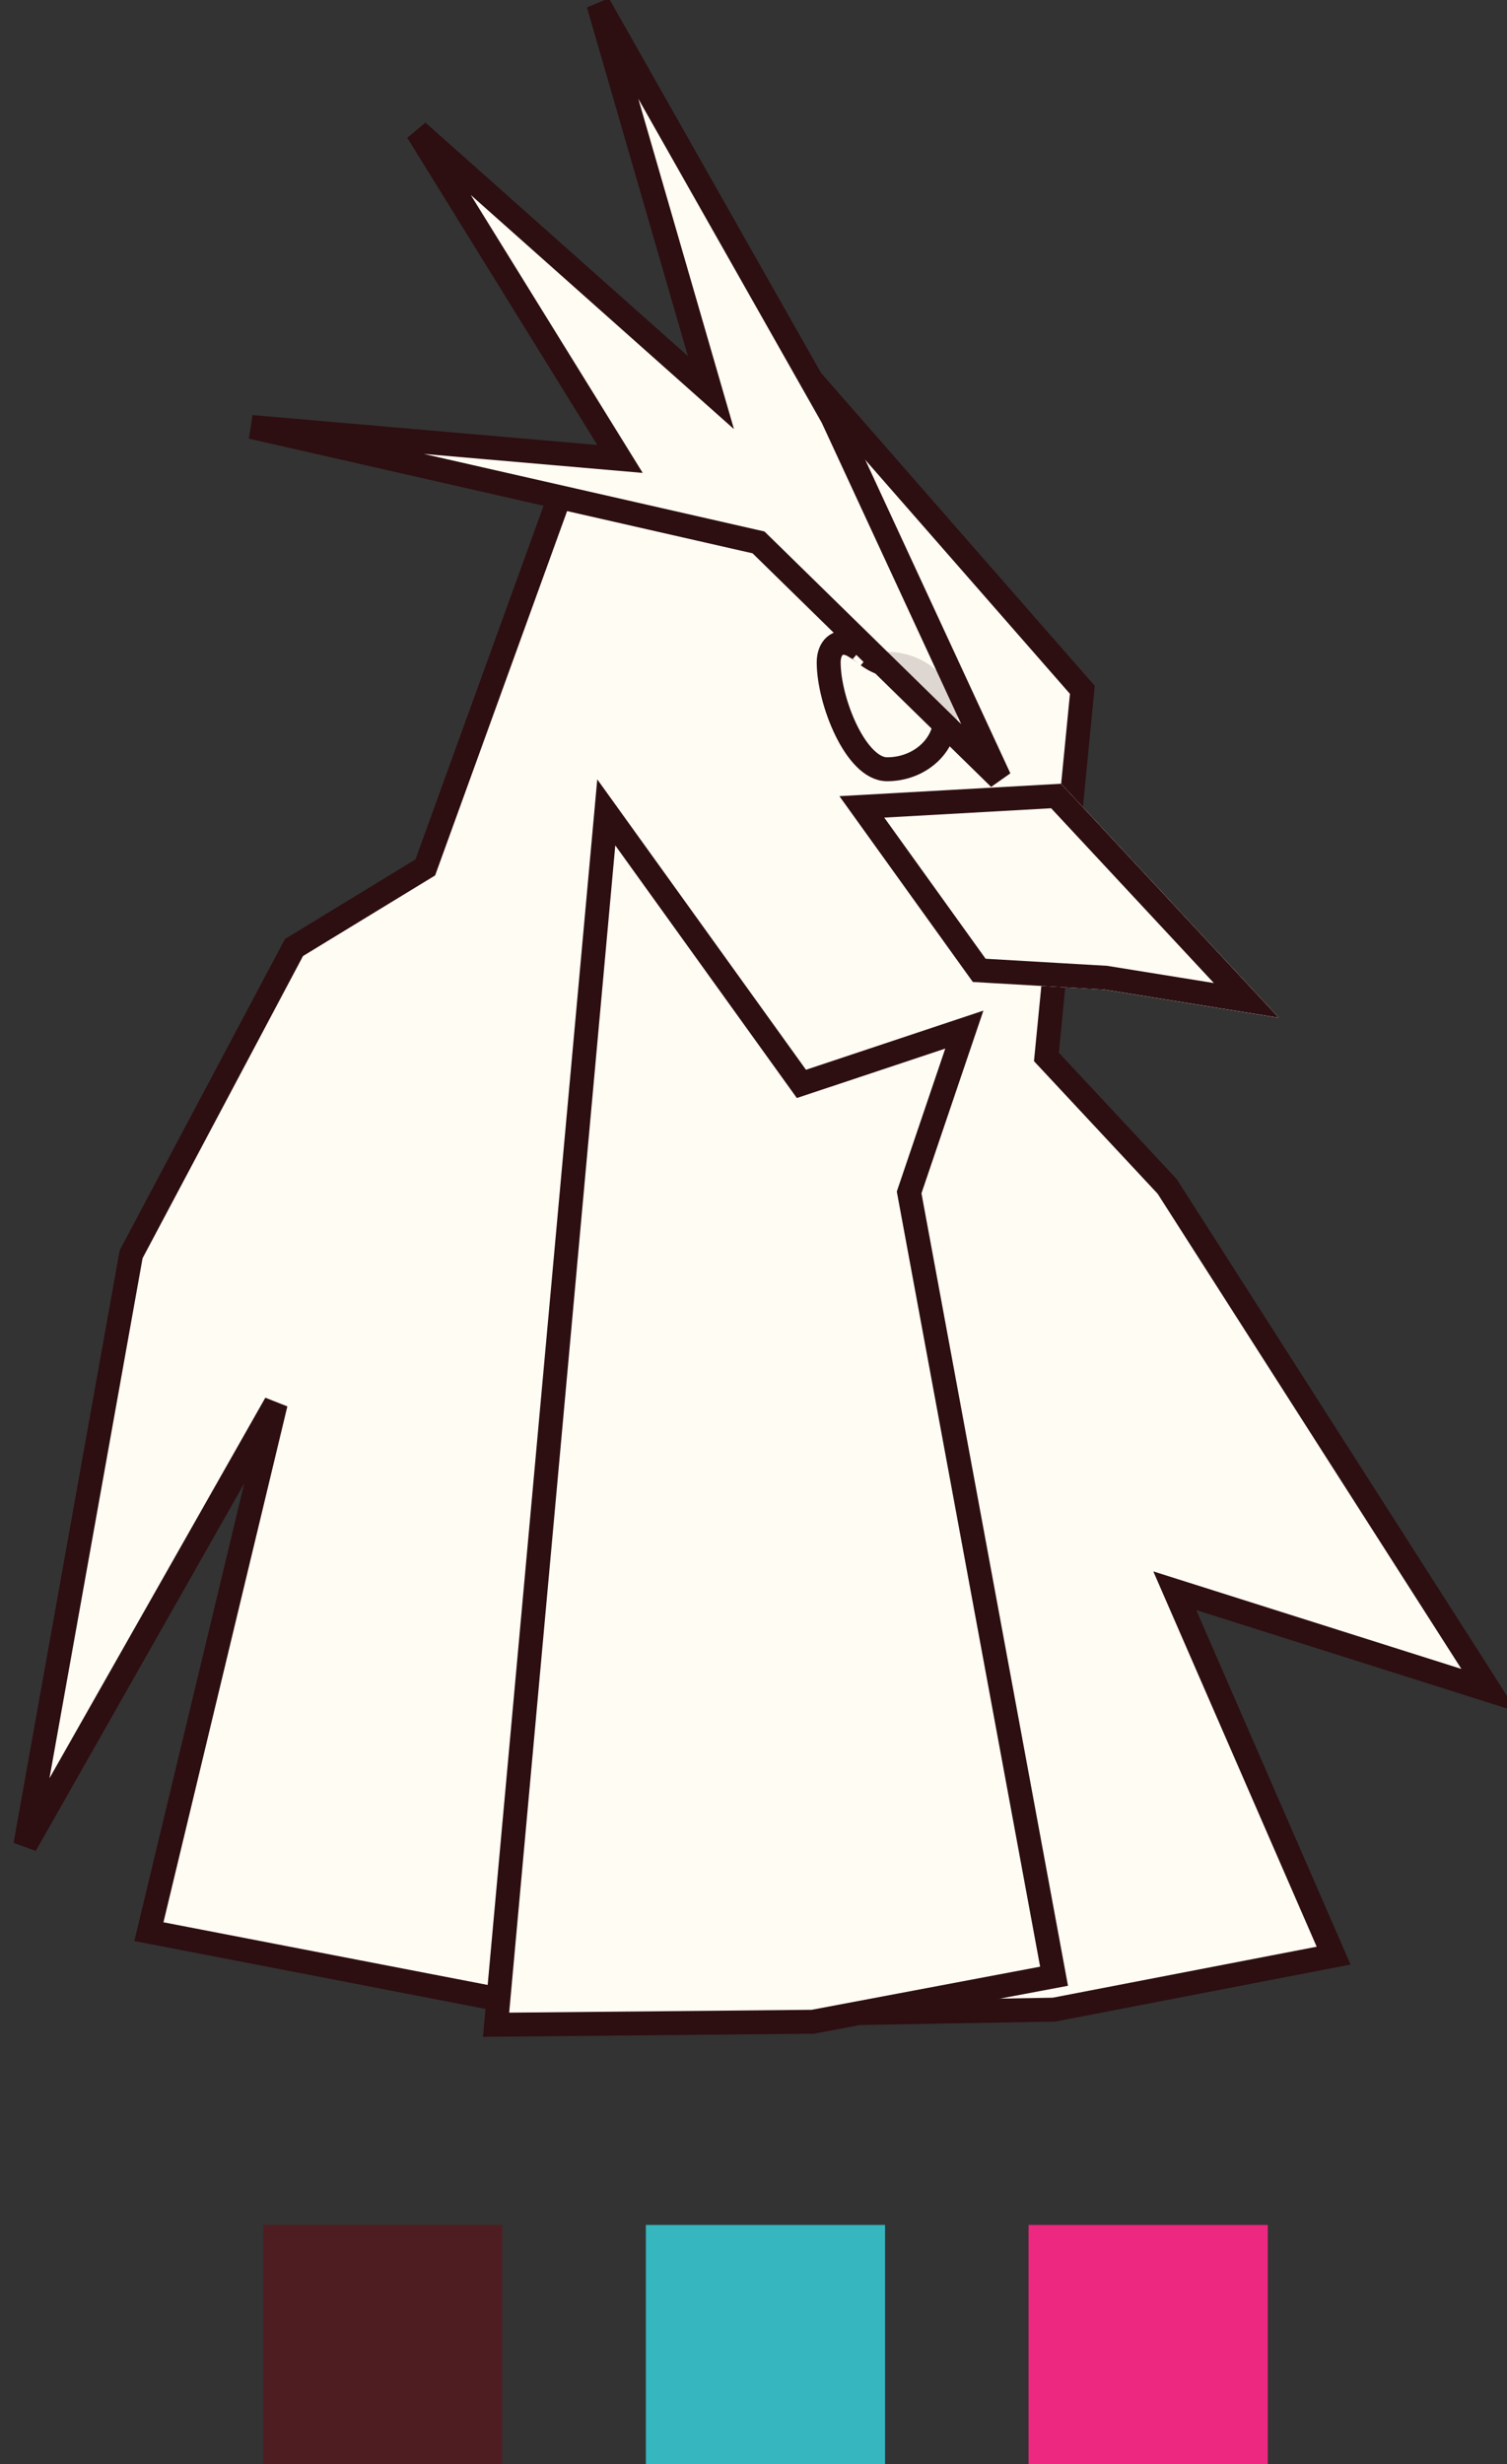 <?xml version="1.0" encoding="UTF-8"?>
<svg width="63px" height="103px" viewBox="0 0 63 103" version="1.1" xmlns="http://www.w3.org/2000/svg" xmlns:xlink="http://www.w3.org/1999/xlink">
    <rect x="0" y="0" width="63" height="103" fill="#333333" stroke="none"/>
    <!-- Generator: Sketch 45.2 (43514) - http://www.bohemiancoding.com/sketch -->
    <title>logo</title>
    <desc>Created with Sketch.</desc>
    <defs>
        <path d="M24.73,27.547 C24.73,28.492 25.597,31.518 26.672,31.518 C27.747,31.518 28.616,30.762 28.616,29.817 C28.616,28.879 27.747,28.112 26.672,28.112 C25.597,28.112 24.73,26.609 24.73,27.547 Z" id="path-1"></path>
        <polygon id="path-2" points="34.092 33.278 43.355 32.76 52.463 42.542 45.15 41.362 39.669 41.045"></polygon>
    </defs>
    <g id="Layouts" stroke="none" stroke-width="1" fill="none" fill-rule="evenodd">
        <g id="Tablet-Portrait" transform="translate(-93, -32)">
            <g id="logo" transform="translate(94, 32)">
                <g id="logo-squares" transform="translate(10, 93)">
                    <rect id="Rectangle" fill="#ED2880" x="32" y="0" width="10" height="10"></rect>
                    <rect id="Rectangle" fill="#36B6BE" x="16" y="0" width="10" height="10"></rect>
                    <rect id="Rectangle" fill-opacity="0.84" fill="#541A20" x="0" y="0" width="10" height="10"></rect>
                </g>
                <g id="logo-penguin">
                    <polygon id="Stroke-1" stroke="#2D0E11" fill="#FFFCF4" points="22.536 20.369 31.875 14.693 44.248 28.836 42.745 44.179 47.792 49.59 61.258 70.653 48.111 66.491 54.751 81.743 43.065 84 23.842 84.339 5.225 80.741 10.527 58.669 0.06 77.119 4.482 52.427 11.29 39.606 16.78 36.257"></polygon>
                    <polygon id="Fill-3" fill="#FFFCF4" points="34.092 33.278 43.355 32.76 52.463 42.542 45.15 41.362 39.669 41.045"></polygon>
                    <polygon id="Stroke-5" stroke="#2D0E11" fill="#FFFCF4" points="19.738 84.632 32.98 84.507 43.065 82.604 38.526 58.059 37.006 49.842 39.314 43.036 32.503 45.306 24.345 33.957"></polygon>
                    <polygon id="Fill-6" fill="#FFFCF4" points="33.799 17.444 24.018 0.171 28.721 16.412 16.453 5.497 24.92 19.182 9.516 17.847 30.711 22.672 40.785 32.535"></polygon>
                    <g id="Group-11" transform="translate(9.413, 0.136)">
                        <g id="Stroke-9">
                            <use fill="#FFFCF4" fill-rule="evenodd" xlink:href="#path-1"></use>
                            <path stroke="#2D0E11" stroke-width="1" d="M24.23,27.547 C24.23,26.967 24.593,26.569 25.15,26.798 C25.263,26.845 25.366,26.91 25.517,27.019 C25.516,27.018 25.777,27.21 25.856,27.265 C26.191,27.499 26.447,27.612 26.672,27.612 C28.008,27.612 29.116,28.586 29.116,29.817 C29.116,31.052 28.011,32.018 26.672,32.018 C25.37,32.018 24.23,29.178 24.23,27.547 Z"></path>
                        </g>
                        <polygon id="Stroke-7" stroke="#2D0E11" fill-opacity="0.84" fill="#FFFCF4" stroke-linecap="square" points="24.386 17.308 14.605 0.035 19.308 16.276 7.039 5.362 15.506 19.047 0.102 17.711 21.297 22.536 31.371 32.399"></polygon>
                    </g>
                    <g id="Stroke-4">
                        <use fill="#FFFCF4" fill-rule="evenodd" xlink:href="#path-2"></use>
                        <path stroke="#2D0E11" stroke-width="1" d="M35.029,33.727 L39.936,40.56 L45.23,40.868 L51.104,41.816 L43.149,33.272 L35.029,33.727 Z"></path>
                    </g>
                </g>
            </g>
        </g>
    </g>
</svg>